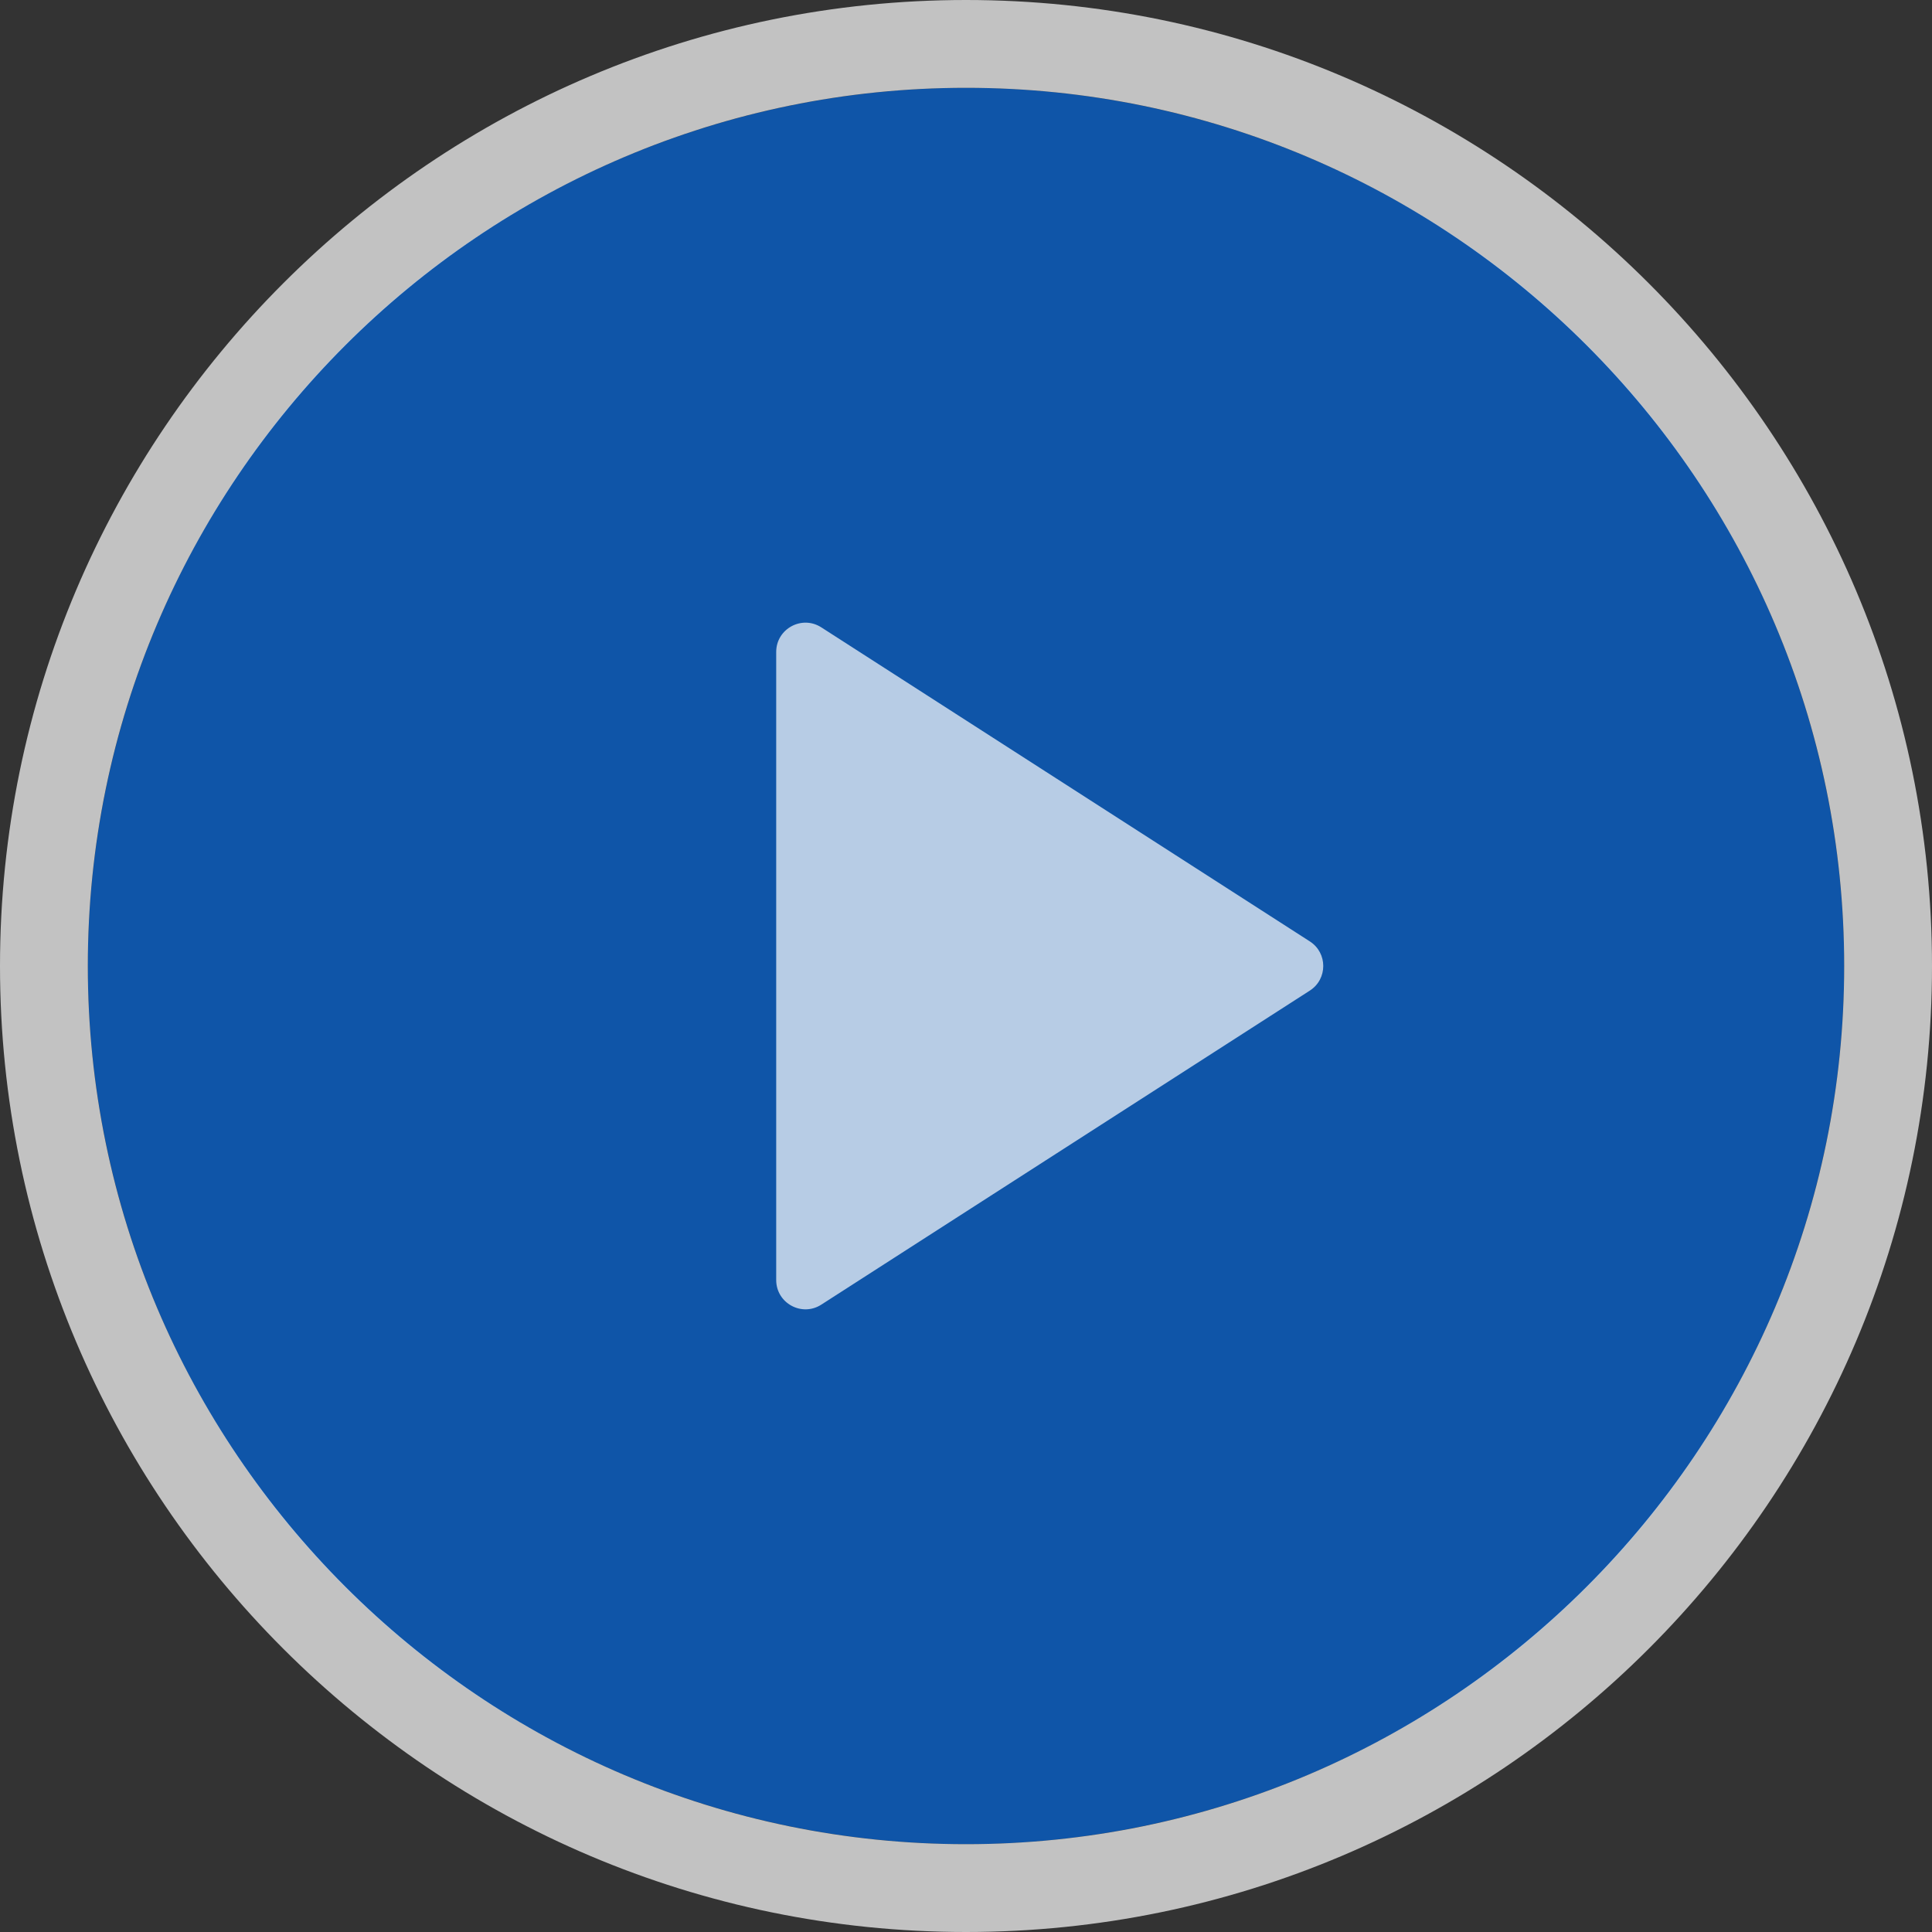 <?xml version="1.0" encoding="utf-8"?>
<!-- Generator: Adobe Illustrator 22.0.0, SVG Export Plug-In . SVG Version: 6.00 Build 0)  -->
<svg version="1.1" id="Layer_3" xmlns="http://www.w3.org/2000/svg" xmlns:xlink="http://www.w3.org/1999/xlink" x="0px" y="0px"
	 width="42px" height="42px" viewBox="0 0 42 42" style="enable-background:new 0 0 42 42;" xml:space="preserve">
<rect x="0" y="0" width="42" height="42" fill="#333333" stroke="none"/>
<style type="text/css">
	.st0{opacity:0.7;fill:#0064DB;}
	.st1{opacity:0.7;fill:#FFFFFF;}
</style>
<circle class="st0" cx="21" cy="21" r="19.091"/>
<path class="st1" d="M21,0C9.421,0,0,9.421,0,21s9.421,21,21,21c11.579,0,21-9.421,21-21S32.579,0,21,0z M21,40.091
	C10.473,40.091,1.909,31.527,1.909,21S10.473,1.909,21,1.909c10.527,0,19.091,8.564,19.091,19.091S31.527,40.091,21,40.091z
	 M28.474,21.535l-10.62,6.827c-0.423,0.272-0.98-0.032-0.98-0.535V14.173c0-0.503,0.557-0.807,0.98-0.535l10.62,6.827
	C28.864,20.715,28.864,21.285,28.474,21.535z"/>
</svg>
